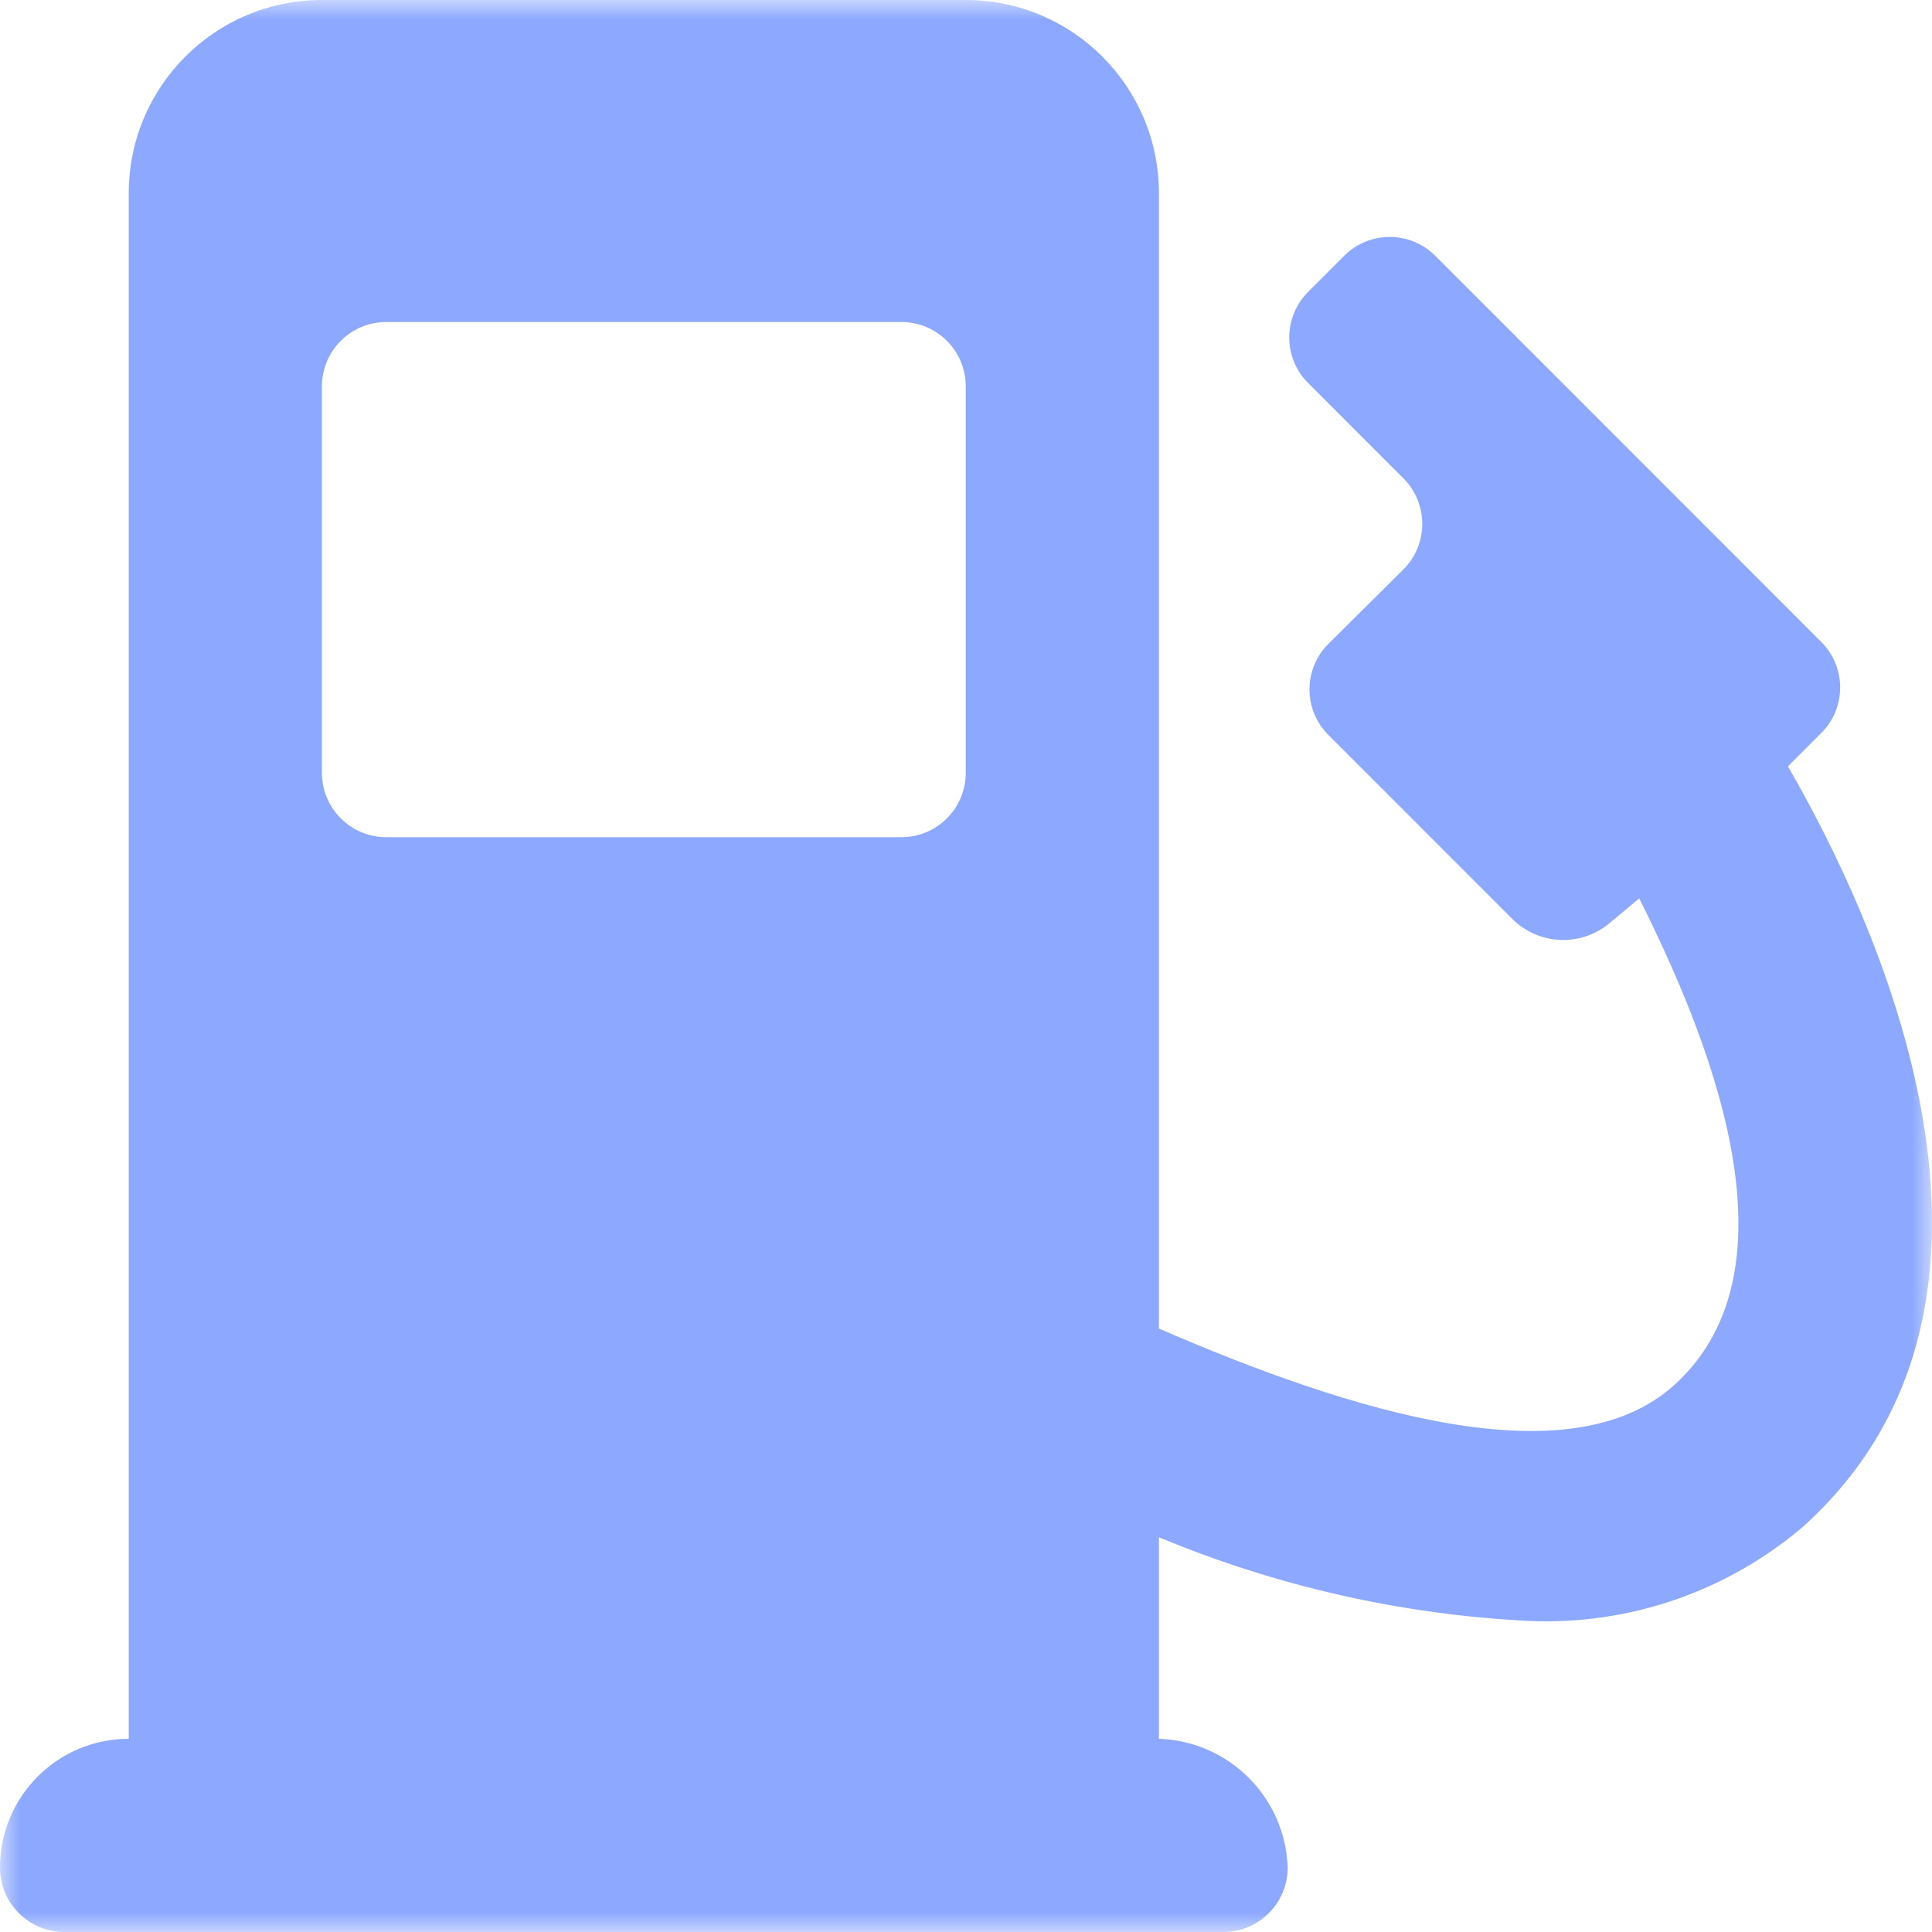 <svg width="48" height="48" viewBox="0 0 48 48" fill="none" xmlns="http://www.w3.org/2000/svg">
<g id="gas-pump (1)">
<mask id="mask0_5001_62" style="mask-type:luminance" maskUnits="userSpaceOnUse" x="0" y="0" width="48" height="48">
<path id="Clip 2" fill-rule="evenodd" clip-rule="evenodd" d="M0 0H48V48H0V0Z" fill="white"/>
</mask>
<g mask="url(#mask0_5001_62)">
<path id="Fill 1" fill-rule="evenodd" clip-rule="evenodd" d="M44.42 19.04L45.252 18.208C45.873 17.584 45.873 16.576 45.252 15.952L35.655 6.352C35.031 5.732 34.023 5.732 33.399 6.352L32.504 7.248C32.201 7.548 32.031 7.957 32.031 8.384C32.031 8.811 32.201 9.22 32.504 9.52L34.871 11.888C35.491 12.512 35.491 13.52 34.871 14.144L33 16C32.379 16.624 32.379 17.632 33 18.256L37.59 22.848C38.239 23.477 39.253 23.525 39.958 22.96L40.726 22.32C42.325 25.52 44.885 31.456 41.59 34.416C38.998 36.752 33.592 35.088 28.793 33.008V4.8C28.793 2.149 26.644 0 23.994 0H7.998C5.348 0 3.199 2.149 3.199 4.8V43.2C1.432 43.2 0 44.633 0 46.4C0 47.284 0.716 48 1.6 48H30.392C31.276 48 31.992 47.284 31.992 46.4C31.934 44.657 30.535 43.258 28.793 43.2V38.192C31.715 39.411 34.827 40.115 37.99 40.272C40.47 40.379 42.898 39.545 44.789 37.936C51.075 32.288 46.564 22.736 44.42 19.04ZM7.998 19.2V9.6C7.998 8.716 8.714 8 9.598 8H22.394C23.278 8 23.994 8.716 23.994 9.6V19.2C23.994 20.084 23.278 20.8 22.394 20.8H9.598C8.714 20.8 7.998 20.084 7.998 19.2Z" fill="#8CA8FF"/>
</g>
</g>
</svg>
